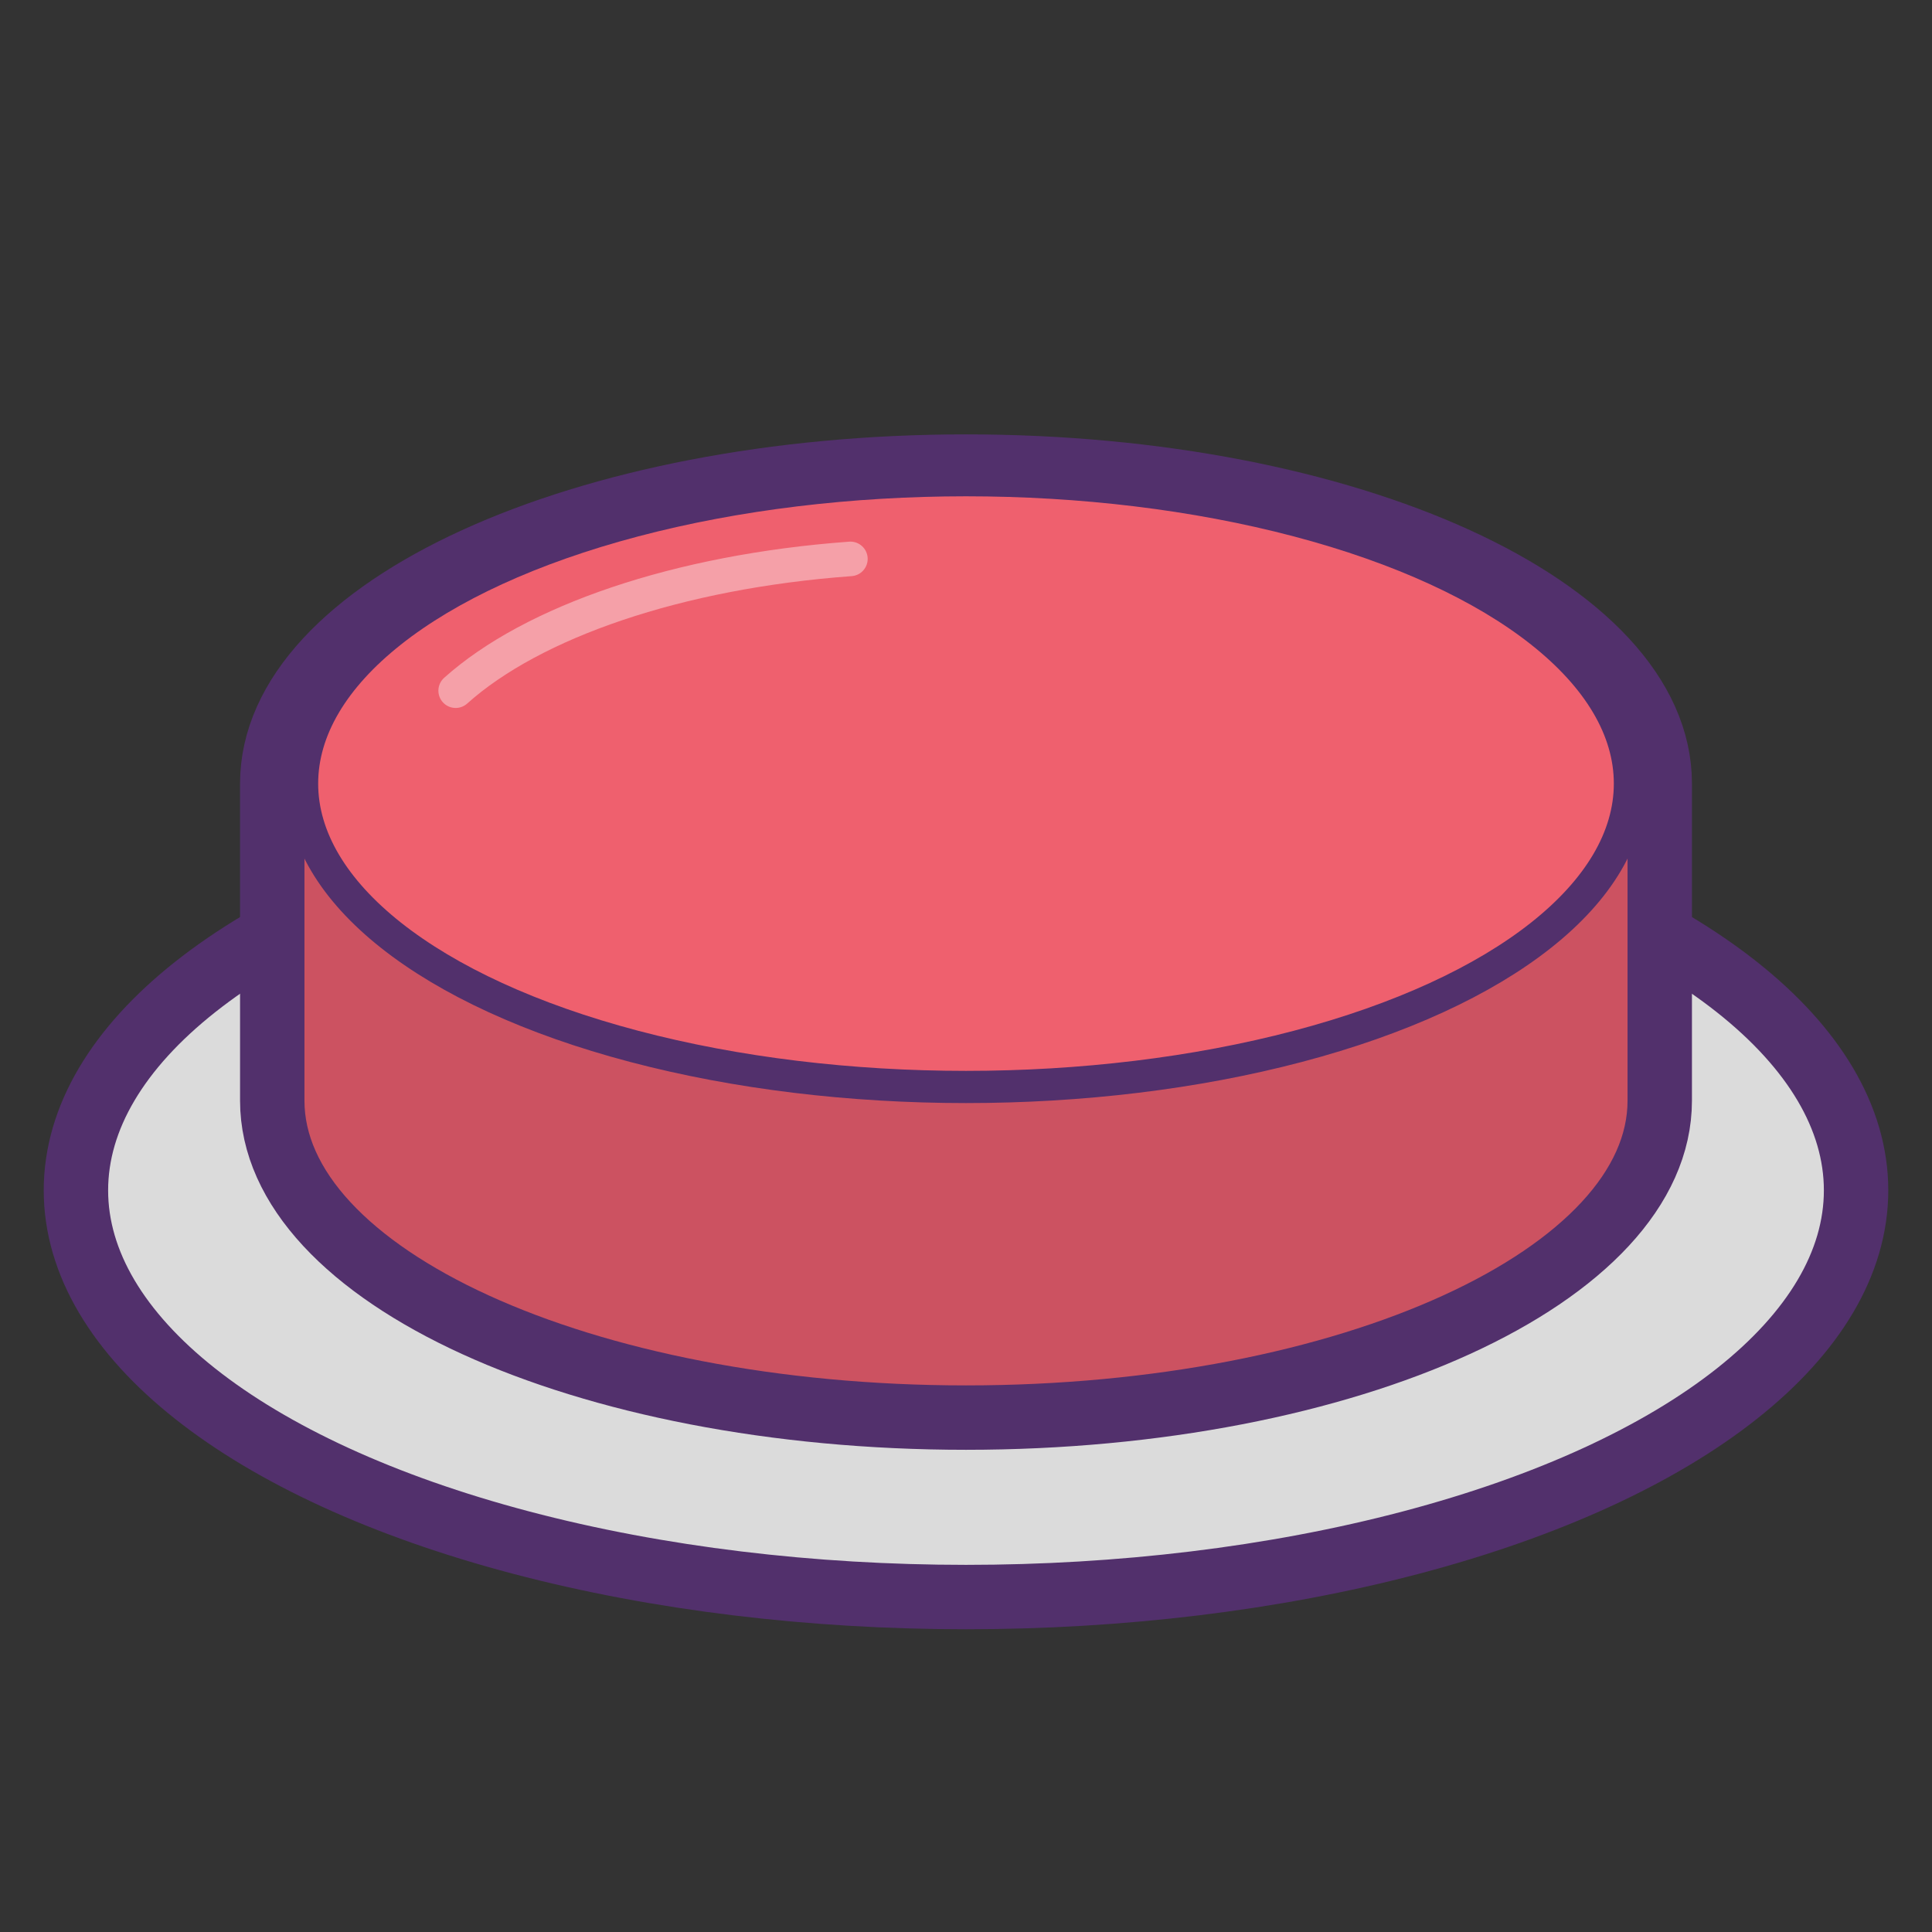 <svg id="Layer_1" data-name="Layer 1" xmlns="http://www.w3.org/2000/svg" viewBox="0 0 60 60"><rect x="0" y="0" width="60" height="60" fill="#333333" stroke="none"/><title>icons-button</title><ellipse cx="30" cy="36.967" rx="27.642" ry="12.631" fill="#dbdbdb" stroke="#52306c" stroke-linecap="round" stroke-linejoin="round" stroke-width="2"/><path d="M30,235.157c-11.9,0-21.545,4.408-21.545,9.845v9.845c0,5.437,9.646,9.845,21.545,9.845s21.545-4.408,21.545-9.845V245C51.545,239.565,41.9,235.157,30,235.157Z" transform="translate(0 -220.667)" fill="#cc5261" stroke="#52306c" stroke-linecap="round" stroke-linejoin="round" stroke-width="2"/><ellipse cx="30" cy="24.335" rx="20.619" ry="9.422" fill="#ef606e" stroke="#52306c" stroke-linecap="round" stroke-linejoin="round"/><path d="M14.151,242.117c2.383-2.137,6.895-3.7,12.259-4.093" transform="translate(0 -220.667)" fill="none" stroke="#fff" stroke-linecap="round" stroke-linejoin="round" stroke-width="1.073" opacity="0.4"/><rect width="60" height="60" fill="none"/></svg>